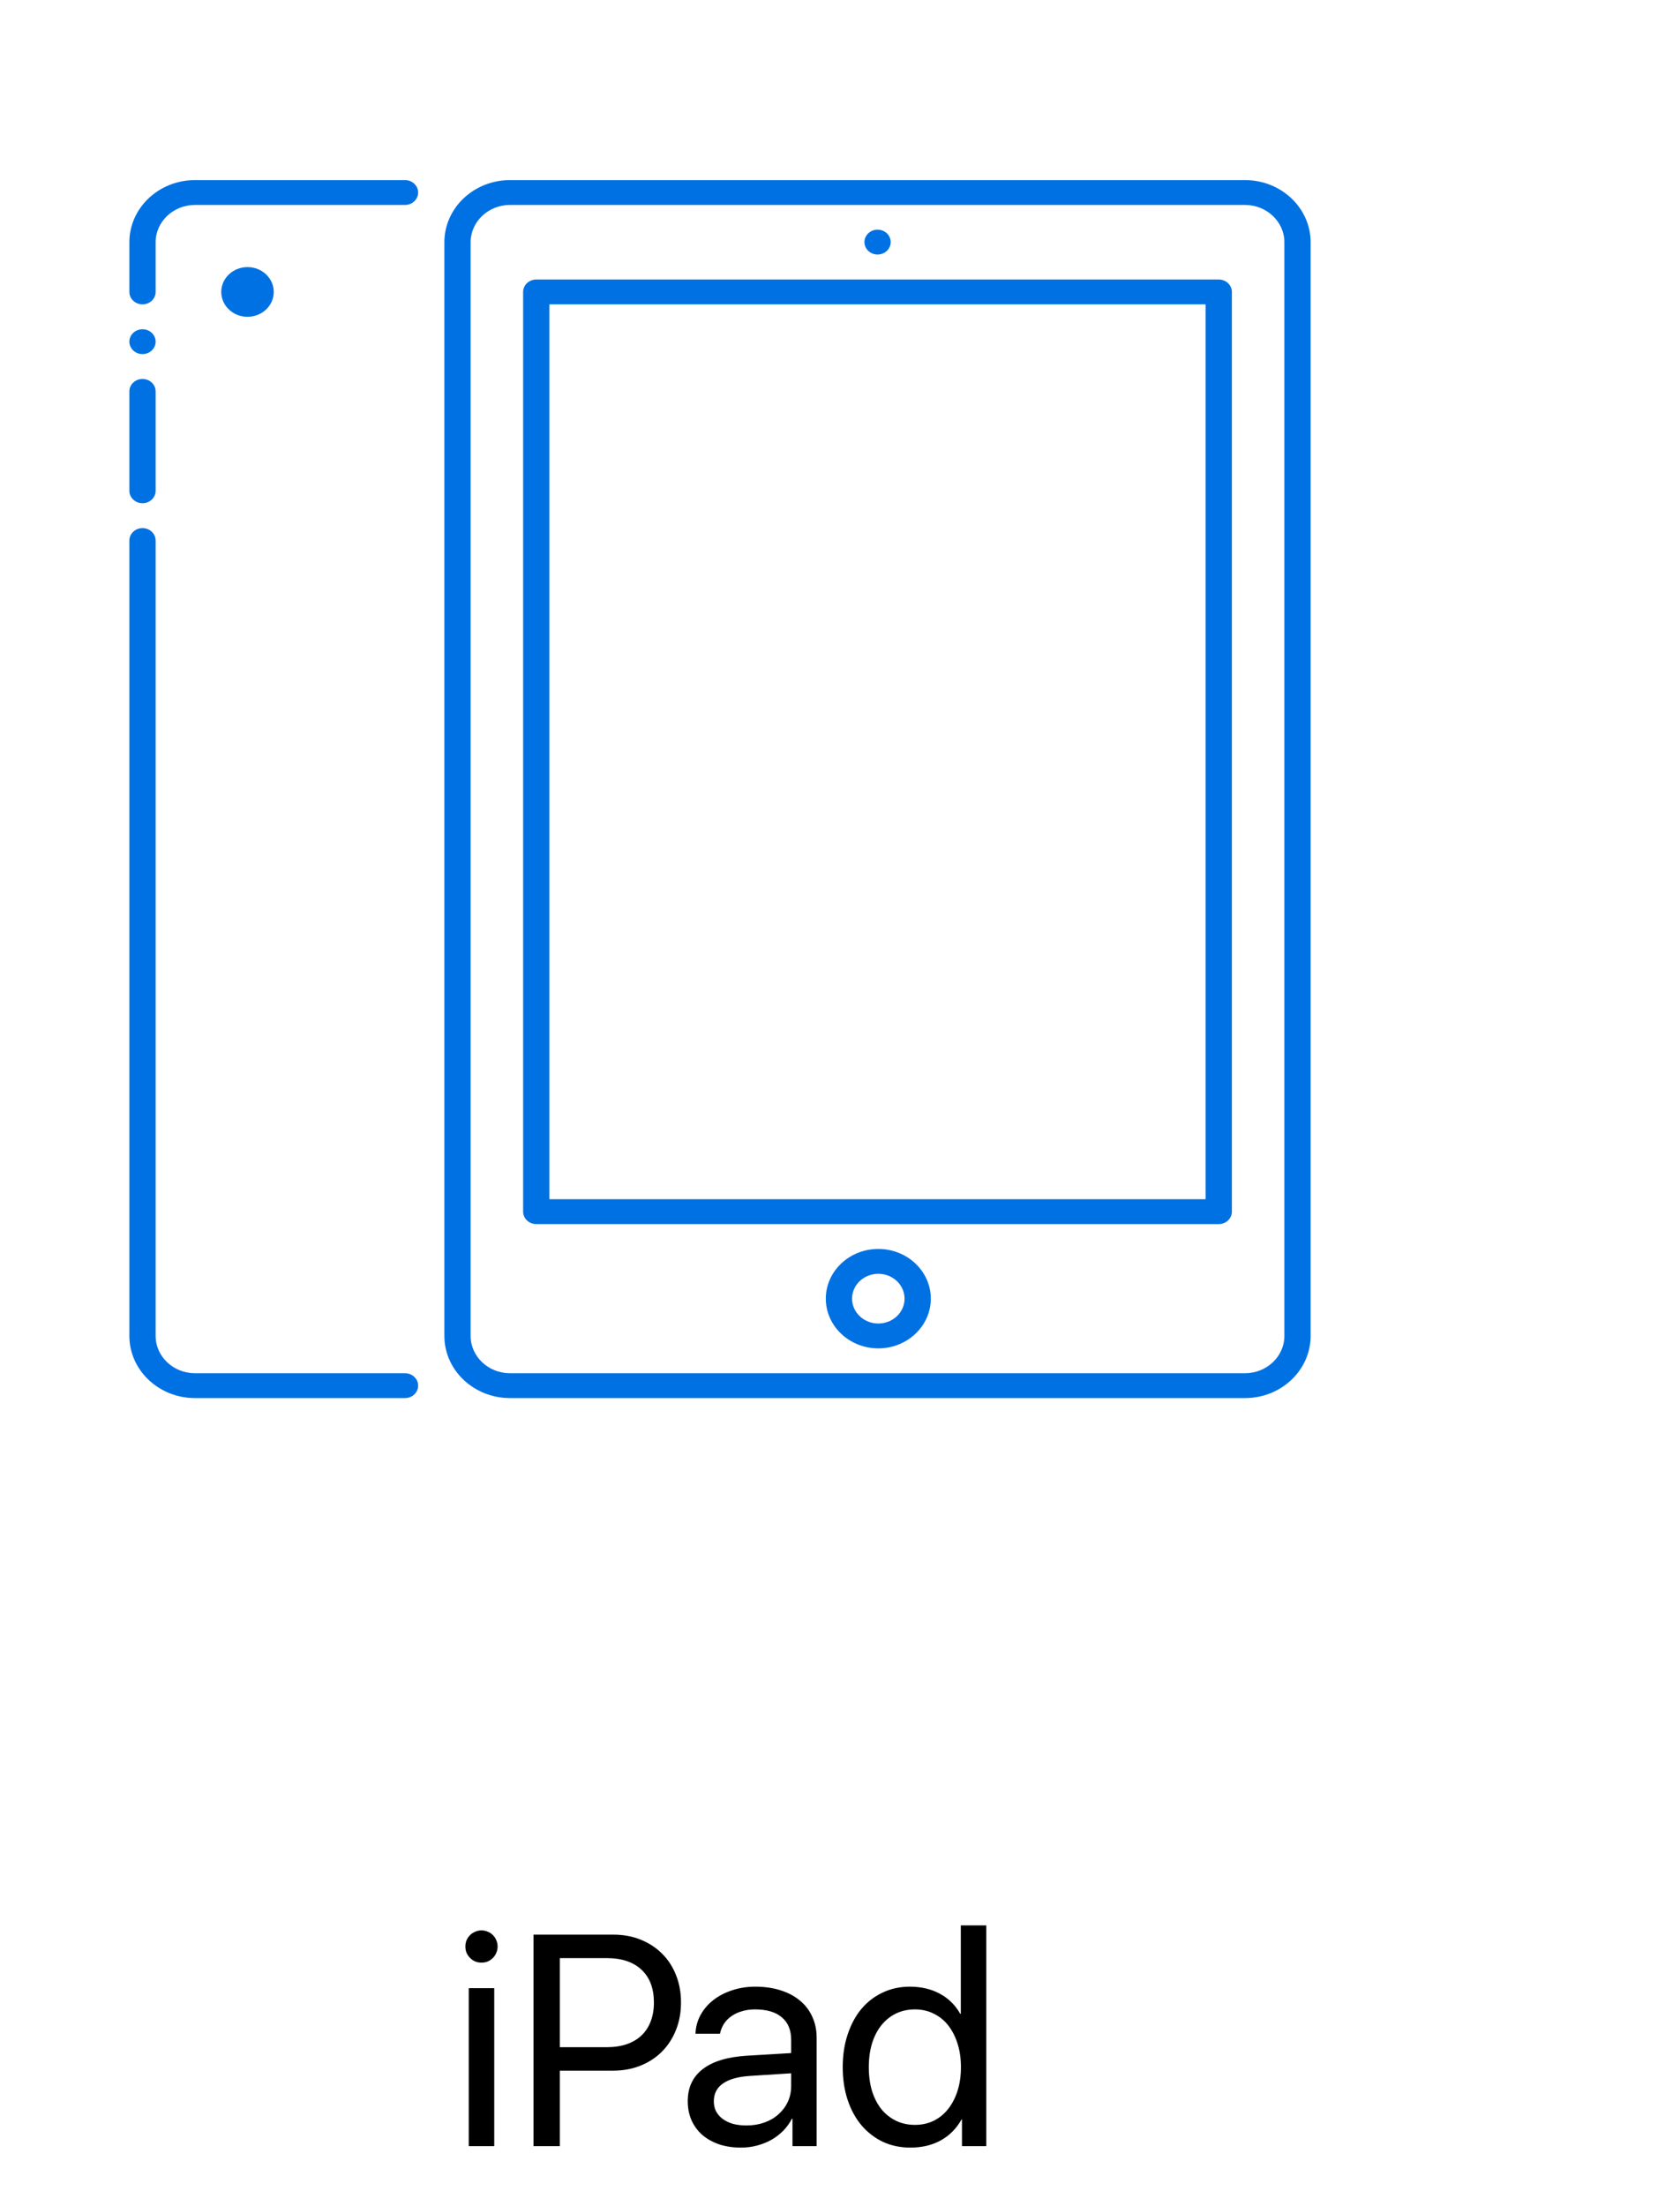 <svg width="112" height="147" viewBox="0 0 112 147" fill="none" xmlns="http://www.w3.org/2000/svg">
<path d="M29.625 16.141V89.016C29.625 91.3 31.588 93.156 34 93.156H83C85.412 93.156 87.375 91.3 87.375 89.016V16.141C87.375 13.857 85.412 12 83 12H34C31.588 12 29.625 13.857 29.625 16.141ZM85.625 16.141V89.016C85.625 90.385 84.447 91.5 83 91.5H34C32.553 91.5 31.375 90.385 31.375 89.016V16.141C31.375 14.771 32.553 13.656 34 13.656H83C84.447 13.656 85.625 14.771 85.625 16.141Z" fill="#0071E3"/>
<path d="M27 12H13C10.588 12 8.625 13.857 8.625 16.141V19.453C8.625 19.91 9.017 20.281 9.5 20.281C9.983 20.281 10.375 19.91 10.375 19.453V16.141C10.375 14.771 11.553 13.656 13 13.656H27C27.483 13.656 27.875 13.285 27.875 12.828C27.875 12.371 27.483 12 27 12Z" fill="#0071E3"/>
<path d="M8.625 89.016C8.625 91.3 10.588 93.156 13 93.156H27C27.483 93.156 27.875 92.785 27.875 92.328C27.875 91.871 27.483 91.5 27 91.5H13C11.553 91.5 10.375 90.385 10.375 89.016V36.016C10.375 35.559 9.983 35.188 9.5 35.188C9.017 35.188 8.625 35.559 8.625 36.016V89.016Z" fill="#0071E3"/>
<path d="M58.504 16.959C58.987 16.959 59.379 16.588 59.379 16.131C59.379 15.673 58.987 15.303 58.504 15.303C58.02 15.303 57.629 15.673 57.629 16.131C57.629 16.588 58.02 16.959 58.504 16.959Z" fill="#0071E3"/>
<path d="M35.75 81.562H81.25C81.733 81.562 82.125 81.192 82.125 80.734V19.453C82.125 18.996 81.733 18.625 81.25 18.625H35.75C35.267 18.625 34.875 18.996 34.875 19.453V80.734C34.875 81.192 35.267 81.562 35.75 81.562ZM36.625 20.281H80.375V79.906H36.625V20.281Z" fill="#0071E3"/>
<path d="M58.554 83.219C56.624 83.219 55.054 84.704 55.054 86.531C55.054 88.358 56.624 89.844 58.554 89.844C60.484 89.844 62.054 88.358 62.054 86.531C62.054 84.704 60.484 83.219 58.554 83.219ZM58.554 88.188C57.59 88.188 56.804 87.445 56.804 86.531C56.804 85.617 57.59 84.875 58.554 84.875C59.519 84.875 60.304 85.617 60.304 86.531C60.304 87.445 59.52 88.188 58.554 88.188Z" fill="#0071E3"/>
<path d="M16.5 21.109C17.466 21.109 18.25 20.368 18.25 19.453C18.25 18.538 17.466 17.797 16.5 17.797C15.534 17.797 14.75 18.538 14.75 19.453C14.75 20.368 15.534 21.109 16.5 21.109Z" fill="#0071E3"/>
<path d="M8.625 32.703C8.625 33.16 9.017 33.531 9.5 33.531C9.983 33.531 10.375 33.16 10.375 32.703V26.078C10.375 25.621 9.983 25.25 9.5 25.25C9.017 25.25 8.625 25.621 8.625 26.078V32.703Z" fill="#0071E3"/>
<path d="M9.5 23.594C9.983 23.594 10.375 23.223 10.375 22.766C10.375 22.308 9.983 21.938 9.5 21.938C9.017 21.938 8.625 22.308 8.625 22.766C8.625 23.223 9.017 23.594 9.5 23.594Z" fill="#0071E3"/>
<path d="M31.25 132.473H32.949V143H31.25V132.473ZM32.1 130.773C31.95 130.773 31.81 130.747 31.68 130.695C31.549 130.637 31.436 130.559 31.338 130.461C31.24 130.363 31.162 130.249 31.104 130.119C31.051 129.989 31.025 129.849 31.025 129.699C31.025 129.549 31.051 129.41 31.104 129.279C31.162 129.149 31.24 129.035 31.338 128.938C31.436 128.84 31.549 128.765 31.68 128.713C31.81 128.654 31.95 128.625 32.1 128.625C32.249 128.625 32.389 128.654 32.52 128.713C32.65 128.765 32.764 128.84 32.861 128.938C32.959 129.035 33.034 129.149 33.086 129.279C33.145 129.41 33.174 129.549 33.174 129.699C33.174 129.849 33.145 129.989 33.086 130.119C33.034 130.249 32.959 130.363 32.861 130.461C32.764 130.559 32.65 130.637 32.52 130.695C32.389 130.747 32.249 130.773 32.1 130.773ZM40.889 128.908C41.553 128.908 42.158 129.019 42.705 129.24C43.258 129.462 43.734 129.771 44.131 130.168C44.535 130.565 44.847 131.044 45.068 131.604C45.29 132.157 45.4 132.766 45.4 133.43C45.4 134.1 45.286 134.715 45.059 135.275C44.837 135.829 44.525 136.307 44.121 136.711C43.724 137.108 43.249 137.417 42.695 137.639C42.142 137.86 41.533 137.971 40.869 137.971H37.324V143H35.566V128.908H40.889ZM37.324 136.408H40.43C40.931 136.408 41.377 136.343 41.768 136.213C42.165 136.076 42.497 135.881 42.764 135.627C43.037 135.367 43.242 135.054 43.379 134.689C43.522 134.318 43.594 133.898 43.594 133.43C43.594 132.492 43.32 131.766 42.773 131.252C42.227 130.731 41.445 130.471 40.43 130.471H37.324V136.408ZM49.766 141.623C50.195 141.623 50.592 141.558 50.957 141.428C51.322 141.298 51.634 141.115 51.895 140.881C52.161 140.646 52.37 140.37 52.52 140.051C52.669 139.725 52.744 139.374 52.744 138.996V138.146L49.99 138.322C49.196 138.374 48.597 138.544 48.193 138.83C47.79 139.11 47.588 139.504 47.588 140.012C47.588 140.259 47.637 140.48 47.734 140.676C47.839 140.871 47.985 141.04 48.174 141.184C48.369 141.327 48.6 141.438 48.867 141.516C49.134 141.587 49.434 141.623 49.766 141.623ZM49.404 143.098C48.87 143.098 48.385 143.026 47.949 142.883C47.513 142.733 47.139 142.525 46.826 142.258C46.514 141.984 46.273 141.659 46.103 141.281C45.934 140.897 45.85 140.471 45.85 140.002C45.85 139.09 46.185 138.378 46.855 137.863C47.526 137.349 48.506 137.053 49.795 136.975L52.744 136.799V135.92C52.744 135.262 52.536 134.761 52.119 134.416C51.709 134.064 51.113 133.889 50.332 133.889C50.026 133.889 49.743 133.928 49.482 134.006C49.222 134.077 48.988 134.185 48.779 134.328C48.578 134.465 48.408 134.634 48.272 134.836C48.141 135.038 48.05 135.262 47.998 135.51H46.367C46.38 135.067 46.491 134.654 46.699 134.27C46.908 133.885 47.191 133.553 47.549 133.273C47.907 132.993 48.324 132.775 48.799 132.619C49.281 132.456 49.798 132.375 50.352 132.375C50.977 132.375 51.54 132.456 52.041 132.619C52.542 132.775 52.972 133.003 53.33 133.303C53.688 133.596 53.962 133.954 54.15 134.377C54.346 134.794 54.443 135.259 54.443 135.773V143H52.832V141.174H52.793C52.643 141.467 52.451 141.734 52.217 141.975C51.982 142.209 51.719 142.411 51.426 142.58C51.133 142.743 50.814 142.87 50.469 142.961C50.13 143.052 49.775 143.098 49.404 143.098ZM60.693 143.098C60.029 143.098 59.421 142.971 58.867 142.717C58.32 142.456 57.845 142.092 57.441 141.623C57.044 141.154 56.735 140.591 56.514 139.934C56.292 139.27 56.182 138.537 56.182 137.736C56.182 136.936 56.292 136.206 56.514 135.549C56.735 134.885 57.041 134.318 57.432 133.85C57.829 133.381 58.301 133.02 58.848 132.766C59.395 132.505 59.997 132.375 60.654 132.375C61.41 132.375 62.077 132.531 62.656 132.844C63.236 133.156 63.688 133.602 64.014 134.182H64.053V128.293H65.752V143H64.131V141.223H64.102C63.757 141.835 63.294 142.3 62.715 142.619C62.135 142.938 61.462 143.098 60.693 143.098ZM60.996 133.889C60.534 133.889 60.114 133.98 59.736 134.162C59.359 134.344 59.033 134.605 58.76 134.943C58.493 135.275 58.285 135.679 58.135 136.154C57.992 136.63 57.92 137.157 57.92 137.736C57.92 138.322 57.992 138.853 58.135 139.328C58.285 139.797 58.493 140.201 58.76 140.539C59.033 140.871 59.359 141.128 59.736 141.311C60.114 141.493 60.534 141.584 60.996 141.584C61.452 141.584 61.868 141.493 62.246 141.311C62.624 141.122 62.946 140.858 63.213 140.52C63.48 140.181 63.688 139.777 63.838 139.309C63.988 138.833 64.062 138.309 64.062 137.736C64.062 137.163 63.988 136.643 63.838 136.174C63.688 135.699 63.48 135.292 63.213 134.953C62.946 134.615 62.624 134.354 62.246 134.172C61.868 133.983 61.452 133.889 60.996 133.889Z" fill="black"/>
</svg>
